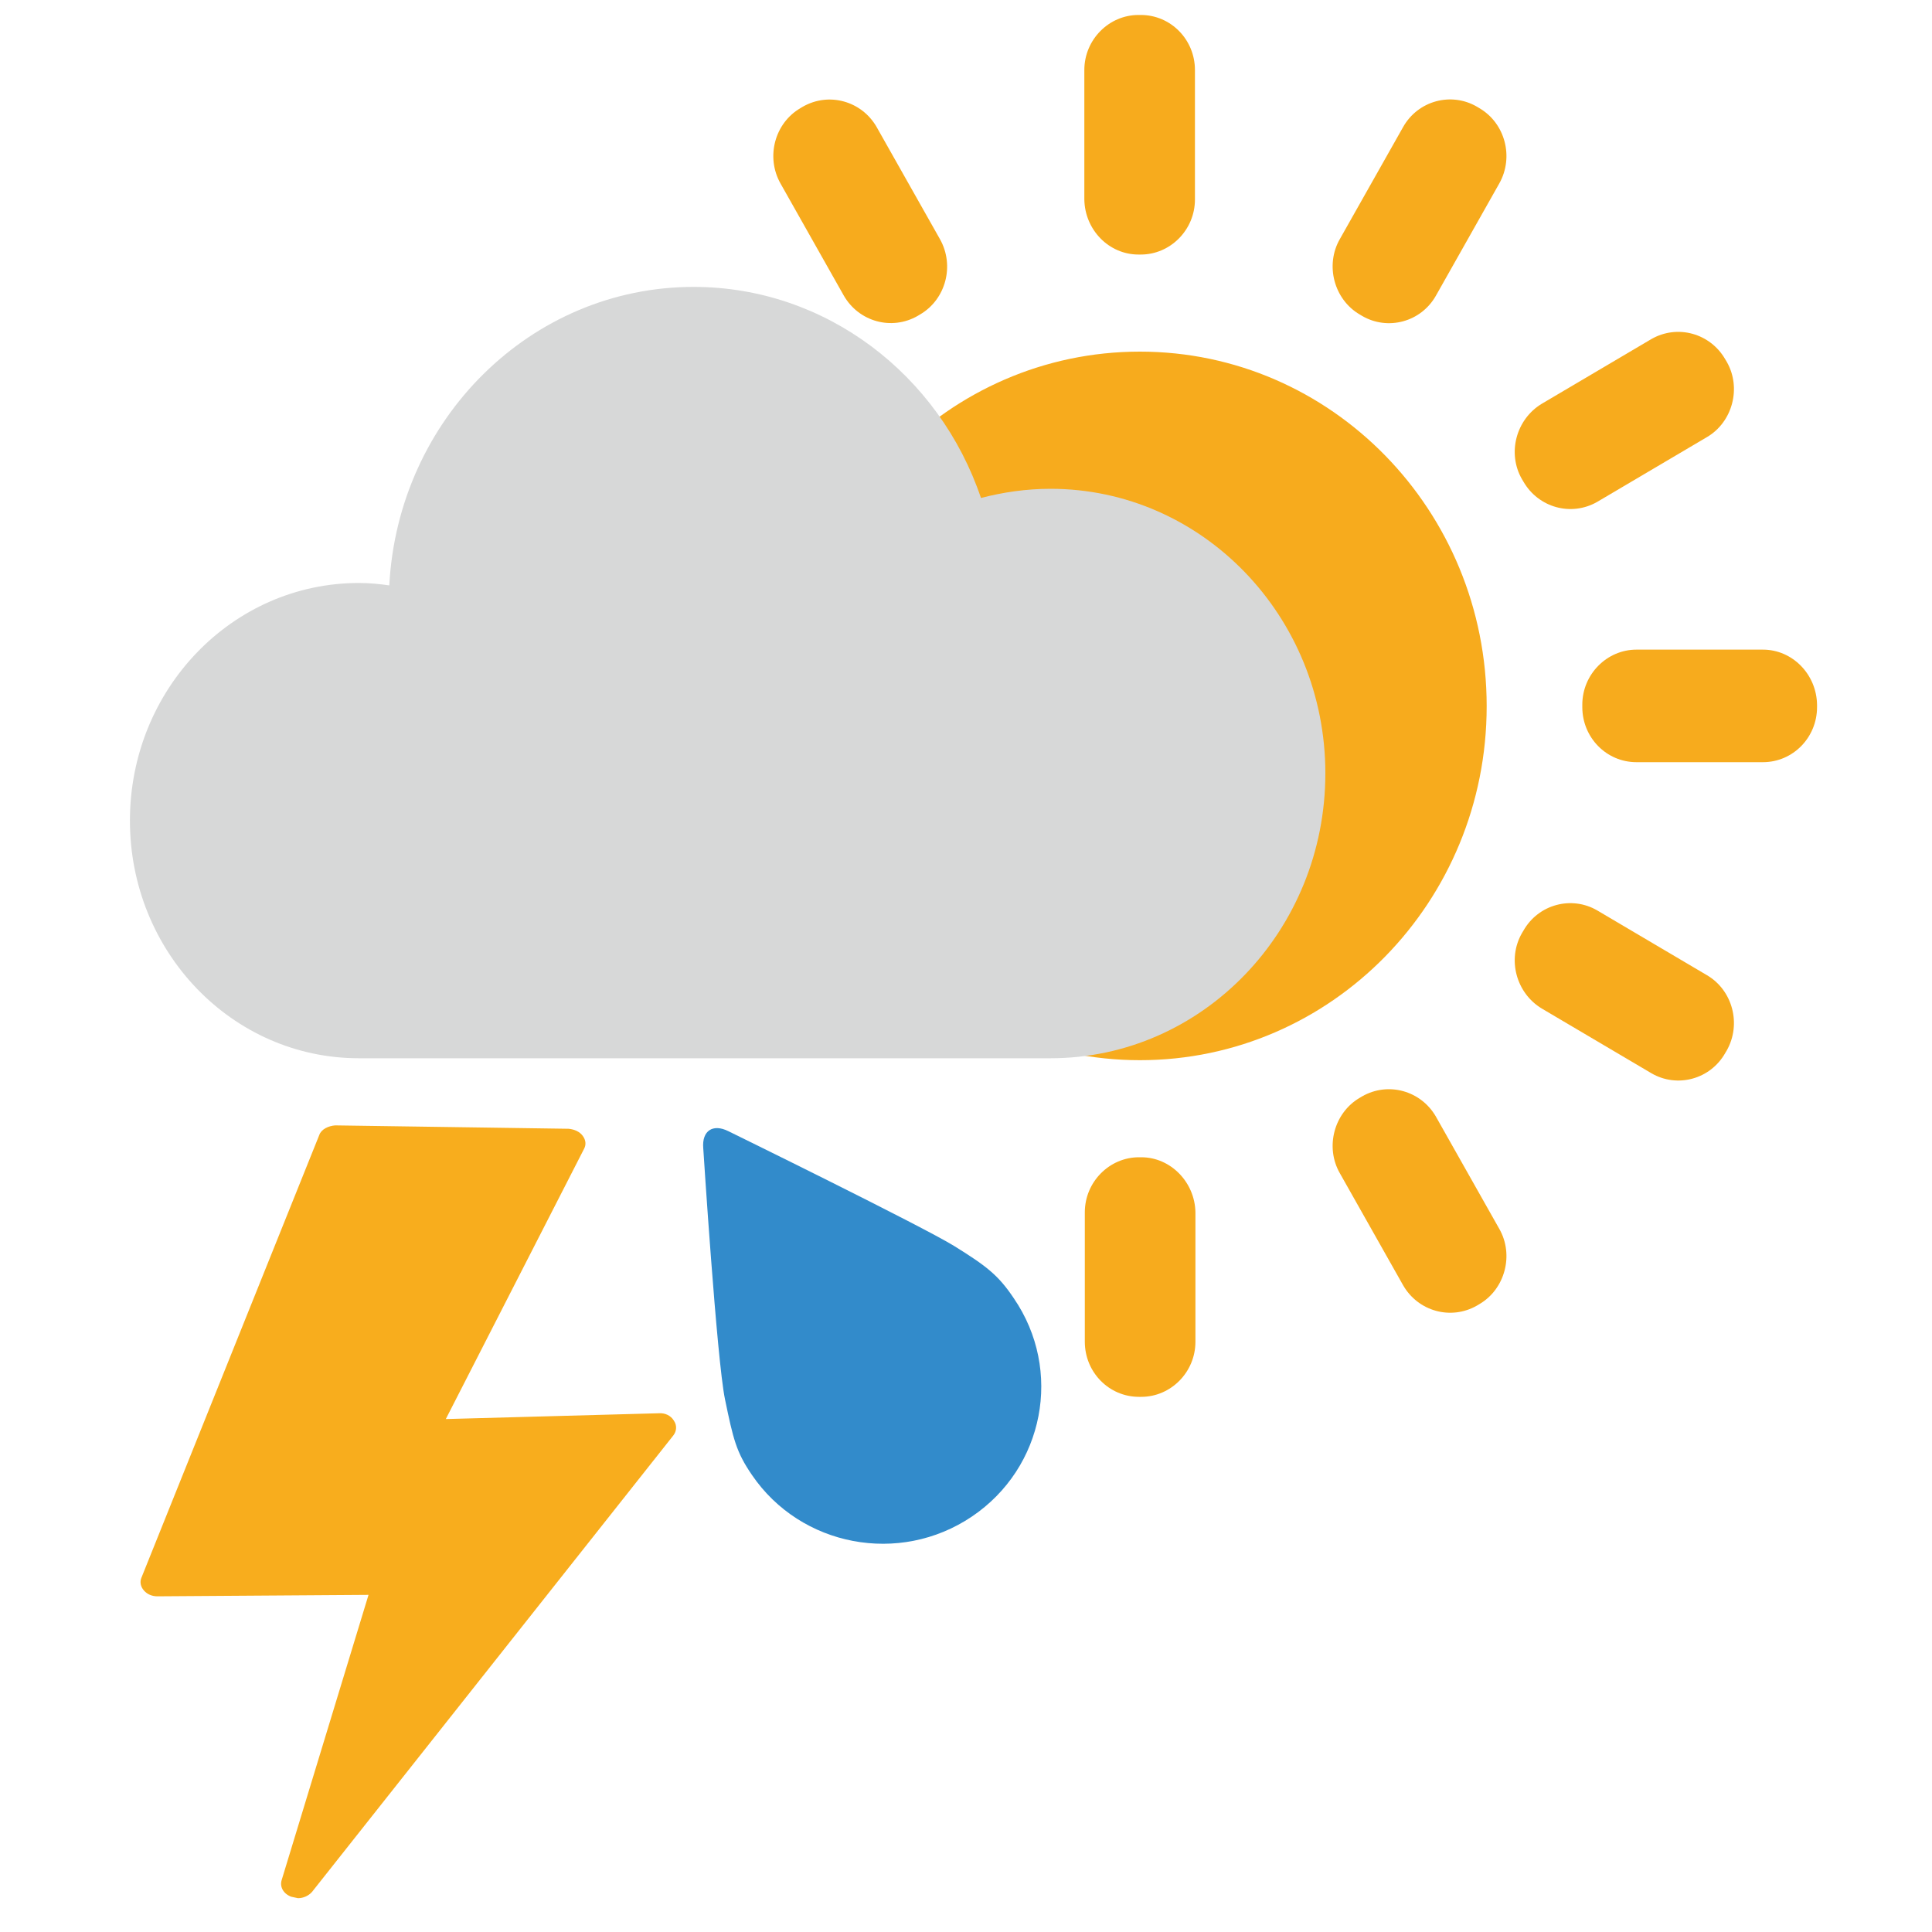 <svg xmlns="http://www.w3.org/2000/svg" viewBox="0 0 400 400" xml:space="preserve"><path fill="#F7AB1D" d="M164.2 146.2c0 40.5 32.2 73.3 71.8 73.3 39.7 0 71.8-32.8 71.8-73.3S275.7 72.8 236 72.8c-39.7 0-71.8 32.9-71.8 73.4zM365 134.5h-26.2c-6.1 0-11.2 5.1-11.2 11.4v.5c0 6.3 5 11.4 11.2 11.4H365c6.2 0 11.2-5.1 11.2-11.4v-.5c-.1-6.3-5.1-11.4-11.2-11.4zM306.3 22.4l-.5-.3c-5.3-3.1-12.2-1.3-15.3 4.2l-13.1 23.2c-3.1 5.4-1.2 12.5 4.1 15.6l.5.3c5.3 3.1 12.2 1.3 15.3-4.2L310.4 38c3.1-5.5 1.2-12.5-4.1-15.6zm-9 208.8c-3.1-5.4-9.9-7.3-15.3-4.2l-.5.3c-5.3 3.1-7.2 10.2-4.1 15.6l13.1 23.2c3.1 5.4 9.9 7.3 15.3 4.2l.5-.3c5.3-3.1 7.2-10.2 4.1-15.6l-13.1-23.2zm-122.6-170c3.1 5.4 9.9 7.3 15.3 4.2l.5-.3c5.3-3.1 7.2-10.1 4.1-15.6l-13.1-23.2c-3.1-5.4-9.9-7.3-15.3-4.2l-.5.3c-5.3 3.1-7.2 10.1-4.1 15.6l13.1 23.2zm178.7 140.7-22.7-13.4c-5.3-3.1-12.2-1.3-15.3 4.2l-.3.5c-3.1 5.4-1.2 12.4 4.1 15.6l22.7 13.4c5.3 3.1 12.2 1.3 15.3-4.2l.3-.5c3.1-5.5 1.2-12.5-4.1-15.6zm-38-102.2c3.1 5.4 9.9 7.3 15.3 4.2l22.7-13.4c5.3-3.1 7.2-10.2 4.1-15.6l-.3-.5c-3.1-5.4-9.9-7.3-15.3-4.2l-22.7 13.4c-5.3 3.2-7.2 10.2-4.1 15.6l.3.5zm-79.7-47h.5c6.1 0 11.2-5.1 11.2-11.4V14.5c0-6.3-5-11.4-11.2-11.4h-.5c-6.1 0-11.2 5.1-11.2 11.4v26.8c.1 6.3 5.1 11.4 11.2 11.4zm.6 186.9h-.5c-6.1 0-11.2 5.1-11.2 11.4v26.8c0 6.3 5 11.4 11.2 11.4h.5c6.1 0 11.2-5.1 11.2-11.4V251c-.1-6.2-5.1-11.4-11.2-11.4z"/><path fill="#D7D8D8" d="M217.5 101.2c-5 0-9.8.7-14.4 1.9-8.6-25.4-32-43.7-59.5-43.7-33.7 0-61.2 27.4-63 61.8-2.1-.3-4.1-.5-6.3-.5-26.2 0-47.4 22-47.4 49.2 0 27.2 21.2 49.2 47.4 49.2h143.2c31.4 0 56.9-26.4 56.9-59 0-32.5-25.5-58.9-56.9-58.9z"/><path fill="#F8AD1D" d="m136.4 292.6-44.1 1.2 28.6-55.9c.5-.9.4-1.9-.3-2.8-.6-.8-1.7-1.3-2.9-1.4l-48.3-.7c-1.4.1-2.9.8-3.3 2l-36.8 91.6c-.4.9-.2 1.9.5 2.7.7.8 1.7 1.2 2.8 1.2l43.7-.3-18 59.1c-.4 1.4.4 2.8 2 3.4l1.4.3c1.1 0 2.2-.5 2.9-1.3l74.8-94.5c.7-.9.8-2.1.1-3.1-.6-1-1.8-1.6-3.1-1.5z"/><path fill="#328BCB" d="M150.8 234.2s40.2 19.7 46.8 23.8c6.6 4.1 9.1 6 12.3 10.8 10.2 14.9 6.3 35.1-8.7 45.2-15 10.1-35.4 6.2-45.5-8.6-3.3-4.8-3.9-7.5-5.6-15.7-1.7-8.2-4.5-52-4.5-52-.3-3.6 2-5.1 5.2-3.5z"/></svg>

